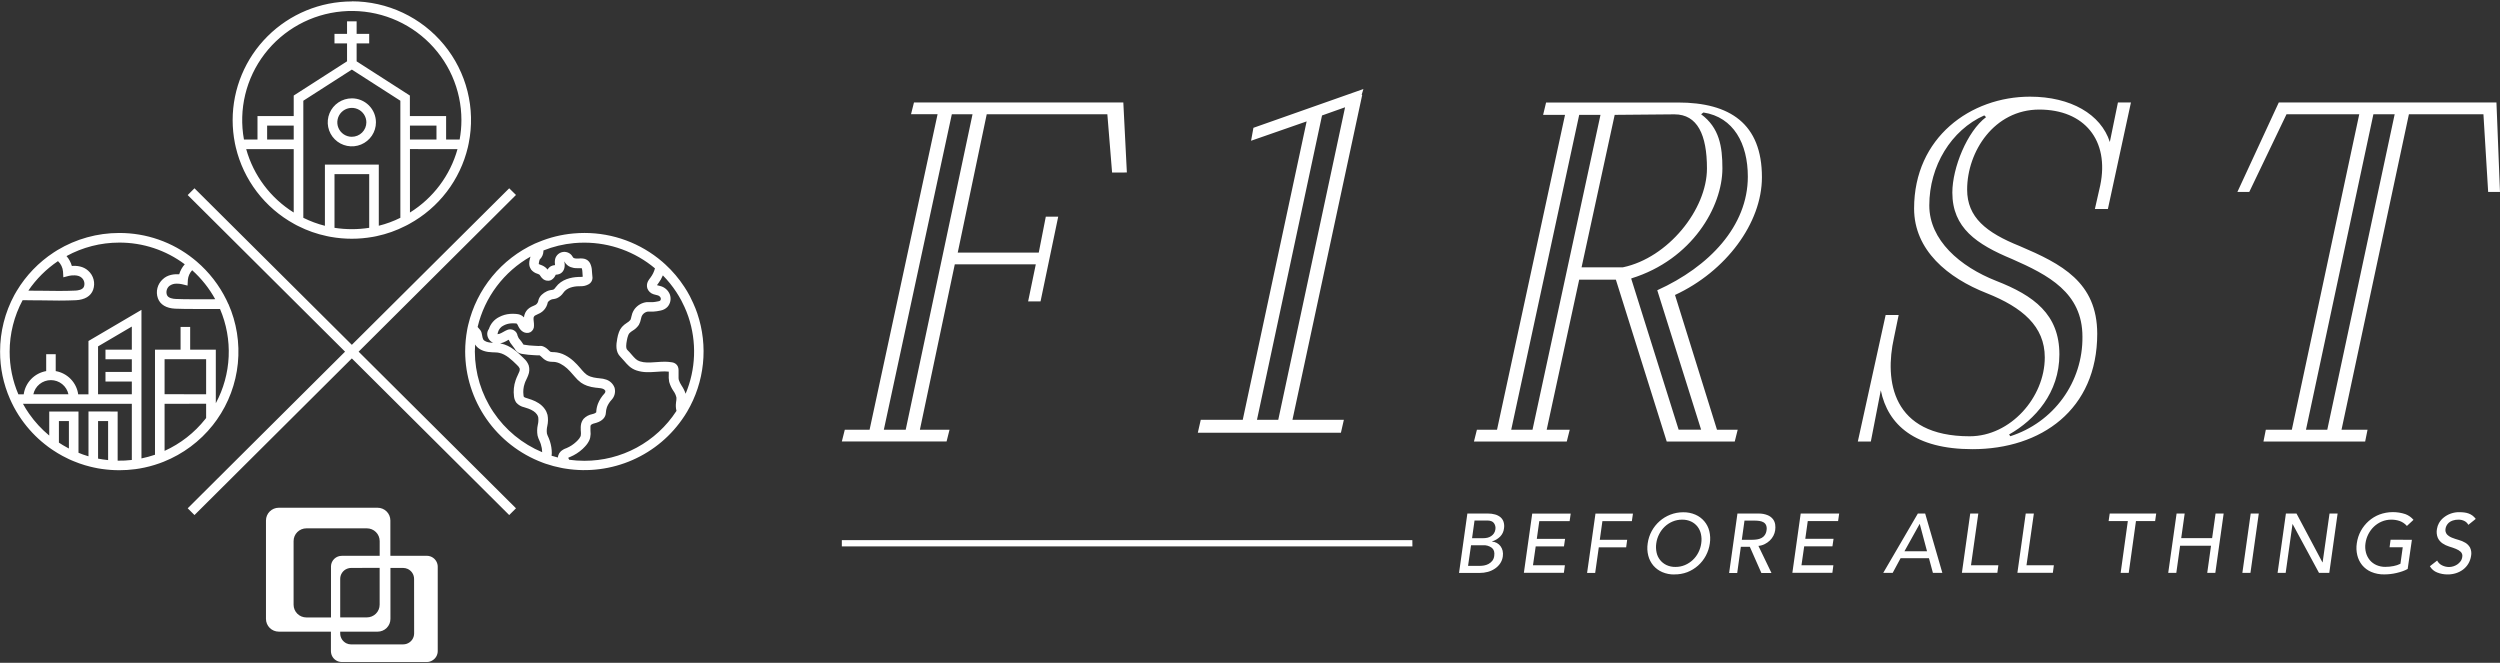 <svg width="562" height="149" viewBox="0 0 562 149" fill="none" xmlns="http://www.w3.org/2000/svg">
<rect x="0" y="0" width="562" height="149" fill="#333333" stroke="none"/>
<path d="M329.864 115.444H334.525C335.059 115.439 335.592 115.509 336.106 115.654C336.544 115.771 336.951 115.98 337.301 116.266C337.624 116.541 337.865 116.899 337.997 117.301C338.147 117.778 338.182 118.283 338.101 118.775C338.029 119.482 337.716 120.143 337.213 120.647C336.707 121.141 336.088 121.507 335.41 121.712V121.753C335.789 121.775 336.158 121.88 336.491 122.062C336.813 122.24 337.095 122.483 337.316 122.777C337.541 123.085 337.702 123.435 337.79 123.805C337.886 124.22 337.901 124.648 337.835 125.069C337.761 125.638 337.557 126.182 337.239 126.661C336.928 127.117 336.532 127.51 336.072 127.818C335.585 128.148 335.046 128.397 334.477 128.555C333.865 128.719 333.234 128.801 332.6 128.798H327.991L329.864 115.444ZM330.02 127.206H332.689C332.999 127.202 333.309 127.174 333.614 127.121C333.962 127.061 334.298 126.947 334.61 126.782C334.933 126.61 335.219 126.376 335.451 126.093C335.709 125.761 335.867 125.362 335.906 124.943C336.019 124.15 335.845 123.557 335.384 123.164C334.809 122.729 334.094 122.518 333.374 122.571H330.69L330.02 127.206ZM330.919 120.986H333.392C333.723 120.988 334.053 120.953 334.377 120.883C334.678 120.814 334.963 120.689 335.217 120.514C335.463 120.351 335.675 120.14 335.839 119.895C336.02 119.617 336.132 119.3 336.169 118.971C336.244 118.487 336.126 117.994 335.839 117.596C335.558 117.206 335.051 117.01 334.321 117.01H331.475L330.919 120.986ZM344.443 115.459H353.094L352.85 117.158H346.031L345.475 121.133H351.828L351.58 122.828H345.227L344.613 127.077H351.787L351.558 128.772H342.566L344.443 115.459ZM358.662 115.459H367.088L366.84 117.158H360.22L359.635 121.34H365.788L365.562 123.035H359.41L358.595 128.801H356.778L358.662 115.459ZM376.402 129.14C375.462 129.158 374.529 128.975 373.666 128.606C372.896 128.272 372.213 127.768 371.667 127.132C371.129 126.488 370.742 125.733 370.534 124.921C370.302 124.016 370.257 123.074 370.401 122.15C370.532 121.18 370.839 120.241 371.308 119.38C371.762 118.546 372.358 117.798 373.07 117.169C373.783 116.538 374.602 116.039 375.491 115.695C376.414 115.334 377.398 115.152 378.39 115.157C379.33 115.141 380.262 115.325 381.125 115.695C381.896 116.028 382.579 116.534 383.121 117.173C383.663 117.812 384.05 118.567 384.25 119.38C384.471 120.287 384.512 121.228 384.372 122.15C384.241 123.12 383.936 124.058 383.473 124.921C382.571 126.613 381.089 127.927 379.297 128.625C378.371 128.973 377.387 129.143 376.398 129.126L376.402 129.14ZM376.646 127.445C377.381 127.453 378.11 127.309 378.786 127.022C380.095 126.466 381.162 125.464 381.796 124.195C382.125 123.548 382.343 122.851 382.44 122.132C382.545 121.446 382.522 120.747 382.373 120.069C382.244 119.456 381.98 118.88 381.599 118.381C381.217 117.898 380.728 117.508 380.17 117.242C379.536 116.948 378.842 116.803 378.142 116.819C377.404 116.812 376.673 116.956 375.995 117.242C375.347 117.514 374.754 117.9 374.243 118.381C373.73 118.868 373.304 119.439 372.985 120.069C372.65 120.714 372.428 121.412 372.33 122.132C372.228 122.818 372.251 123.517 372.396 124.195C372.521 124.806 372.787 125.378 373.172 125.869C373.558 126.359 374.053 126.754 374.617 127.022C375.251 127.316 375.944 127.461 376.642 127.445H376.646ZM390.577 115.444H395.293C396.002 115.424 396.708 115.549 397.366 115.813C397.832 116.002 398.243 116.306 398.558 116.697C398.825 117.051 398.998 117.467 399.062 117.906C399.124 118.333 399.124 118.768 399.062 119.195C398.997 119.625 398.864 120.042 398.665 120.43C398.459 120.83 398.188 121.193 397.862 121.506C397.522 121.83 397.135 122.102 396.714 122.313C396.271 122.537 395.788 122.675 395.293 122.718L398.225 128.805H395.956L393.364 122.928H391.339L390.525 128.805H388.707L390.577 115.444ZM391.561 121.34H393.949C394.304 121.339 394.658 121.311 395.008 121.255C395.347 121.205 395.676 121.1 395.981 120.946C396.279 120.793 396.533 120.569 396.722 120.293C396.944 119.963 397.081 119.583 397.122 119.188C397.193 118.818 397.16 118.435 397.025 118.083C396.912 117.812 396.717 117.584 396.466 117.43C396.197 117.272 395.899 117.167 395.589 117.121C395.244 117.065 394.895 117.036 394.545 117.036H392.161L391.561 121.34ZM404.796 115.444H413.447L413.203 117.143H406.384L405.829 121.119H412.181L411.933 122.814H405.581L404.97 127.077H412.141L411.915 128.772H402.923L404.796 115.444ZM431.132 115.444H432.779L436.64 128.787H434.519L433.631 125.489H427.248L425.471 128.787H423.35L431.132 115.444ZM433.194 123.919L431.565 117.795H431.528L428.122 123.919H433.194ZM442.908 115.444H444.725L443.078 127.077H449.231L449.005 128.772H441.034L442.908 115.444ZM455.383 115.444H457.212L455.554 127.077H461.706L461.48 128.772H453.51L455.383 115.444ZM478.336 117.143H474.015L474.263 115.444H484.714L484.47 117.143H480.164L478.539 128.787H476.721L478.336 117.143ZM489.297 115.444H491.115L490.337 120.971H497.286L498.06 115.444H499.877L498.004 128.787H496.186L497.038 122.681H490.086L489.234 128.787H487.416L489.297 115.444ZM505.956 115.444H507.774L505.9 128.787H504.083L505.956 115.444ZM513.871 115.444H516.255L522.085 126.414H522.126L523.677 115.444H525.495L523.622 128.787H521.312L515.389 117.821H515.352L513.819 128.787H512.001L513.871 115.444ZM540.377 121.34H542.195L541.247 127.902C540.866 128.113 540.467 128.29 540.055 128.429C539.61 128.581 539.158 128.71 538.7 128.816C538.241 128.922 537.776 129.001 537.308 129.052C536.874 129.099 536.438 129.123 536.001 129.126C534.985 129.149 533.975 128.957 533.04 128.562C532.249 128.221 531.551 127.698 531.003 127.036C530.479 126.382 530.107 125.619 529.915 124.803C529.705 123.923 529.67 123.011 529.811 122.117C529.942 121.146 530.25 120.208 530.718 119.346C531.174 118.514 531.77 117.766 532.481 117.136C533.194 116.504 534.015 116.005 534.905 115.662C536.792 114.969 538.861 114.943 540.766 115.588C541.459 115.856 542.074 116.293 542.554 116.859L541.073 118.234C540.641 117.738 540.091 117.358 539.474 117.128C538.862 116.918 538.218 116.813 537.571 116.819C536.832 116.812 536.1 116.956 535.42 117.242C534.772 117.514 534.179 117.9 533.669 118.381C533.157 118.869 532.731 119.44 532.41 120.069C532.076 120.714 531.856 121.412 531.759 122.132C531.652 122.832 531.69 123.547 531.87 124.232C532.033 124.85 532.327 125.425 532.732 125.92C533.135 126.395 533.642 126.773 534.213 127.025C534.846 127.303 535.532 127.441 536.223 127.431C536.845 127.434 537.465 127.374 538.074 127.25C538.61 127.149 539.13 126.976 539.618 126.734L540.136 123.024H537.175L537.404 121.329L540.377 121.34ZM547.873 126.012C548.111 126.487 548.502 126.869 548.984 127.095C549.464 127.334 549.992 127.46 550.528 127.464C551.187 127.458 551.83 127.263 552.379 126.9C552.663 126.709 552.913 126.473 553.119 126.2C553.328 125.919 553.462 125.589 553.508 125.242C553.558 125.034 553.554 124.817 553.498 124.611C553.442 124.405 553.334 124.217 553.186 124.063C552.86 123.771 552.484 123.541 552.075 123.385C551.612 123.201 551.109 123.016 550.557 122.858C550.032 122.695 549.533 122.457 549.077 122.15C548.626 121.844 548.264 121.425 548.029 120.935C547.758 120.282 547.691 119.563 547.836 118.871C547.904 118.434 548.048 118.013 548.262 117.626C548.514 117.168 548.847 116.759 549.247 116.421C550.269 115.561 551.573 115.104 552.912 115.138C553.269 115.138 553.627 115.16 553.982 115.205C554.318 115.246 554.648 115.325 554.966 115.441C555.275 115.556 555.566 115.715 555.829 115.912C556.103 116.122 556.345 116.37 556.547 116.649L554.881 117.987C554.694 117.625 554.399 117.329 554.037 117.139C553.616 116.917 553.144 116.806 552.667 116.819C552.23 116.808 551.794 116.874 551.379 117.014C551.058 117.118 550.76 117.281 550.502 117.497C550.287 117.686 550.11 117.913 549.98 118.167C549.869 118.373 549.796 118.596 549.761 118.827C549.711 119.053 549.713 119.287 549.767 119.513C549.821 119.738 549.925 119.948 550.072 120.128C550.385 120.449 550.764 120.701 551.183 120.865C551.677 121.063 552.183 121.233 552.697 121.373C553.226 121.514 553.733 121.728 554.204 122.007C554.653 122.273 555.023 122.655 555.274 123.112C555.55 123.704 555.626 124.368 555.492 125.006C555.399 125.62 555.186 126.209 554.866 126.742C554.561 127.245 554.163 127.686 553.693 128.042C553.211 128.399 552.673 128.673 552.101 128.853C551.502 129.041 550.878 129.136 550.25 129.133C549.434 129.143 548.624 128.993 547.866 128.691C547.177 128.423 546.602 127.928 546.237 127.287L547.873 126.012ZM317.496 121.428H189.245V122.832H317.511L317.496 121.428ZM249.998 38.788L248.932 25.688H221.815L215.299 56.784H233.513L235.094 48.71H237.885L233.913 67.753H231.122L232.847 59.418H214.637L206.792 96.597H213.456L212.789 99.246H189.245L189.911 96.597H195.483L210.768 25.677H204.797L205.463 23.032H252.523L253.319 38.776L249.998 38.788ZM203.601 96.608L218.624 25.688H213.97L198.685 96.608H203.601ZM306.494 20.014L306.098 21.326H306.227L290.542 94.375H302.099L301.437 97.286H269.267L269.929 94.375H279.369L293.733 27.291L281.239 31.643L281.768 28.732L306.494 20.014ZM287.351 94.375L302.373 24.115L297.191 25.957L282.568 94.364L287.351 94.375ZM336.528 96.608L351.817 25.821H346.893L347.56 23.043H377.201C388.9 23.043 396.081 27.803 396.081 39.845C396.081 50.162 387.974 61.017 376.542 66.309L385.979 96.608H390.632L389.969 99.257H374.68L363.249 62.871H355.004L347.693 96.608H352.876L352.209 99.257H331.345L332.008 96.608H336.528ZM344.506 96.608L359.791 25.821H355.004L339.719 96.608H344.506ZM362.982 25.821L355.537 60.089H364.844C374.947 57.974 383.724 47.122 383.724 37.863C383.724 30.32 381.596 25.703 376.413 25.703L362.982 25.821ZM372.552 65.247C384.25 59.953 392.913 50.825 392.913 39.709C392.913 32.299 389.721 26.344 382.939 25.287L382.41 25.685C386.53 28.728 387.197 32.962 387.197 37.844C387.197 46.444 380.415 58.35 366.721 62.587V62.72L377.357 96.59H382.41L372.552 65.247ZM476.111 23.039H479.035L473.852 46.99H470.928L472.127 41.698C474.252 31.51 468.536 24.631 458.43 24.631C448.324 24.631 442.212 34.023 442.212 42.623C442.212 48.843 446.465 52.285 454.058 55.328C463.361 59.297 471.457 63.398 471.457 75.041C471.457 92.109 458.83 100.974 443.407 100.974C430.513 100.974 424.398 95.55 422.802 87.743L420.563 99.257H417.638L423.894 70.808H426.819L425.756 75.966C423.632 85.495 425.223 98.075 442.785 98.075C451.955 98.075 459.666 89.342 459.666 80.344C459.666 73.343 454.613 69.098 446.639 65.922C437.866 62.484 430.288 56.264 430.288 46.868C430.288 30.858 443.048 21.731 456.342 21.731C465.516 21.731 472.294 25.699 474.289 31.919L476.111 23.039ZM452.314 58.235C444.337 54.919 438.887 51.234 438.887 43.283C438.887 37.726 442.219 29.52 446.465 26.333L446.065 25.939C438.621 29.255 433.705 37.317 433.705 46.183C433.705 53.987 440.616 59.941 448.723 63.132C457.238 66.449 462.95 70.675 462.95 79.673C462.95 88.273 457.497 94.36 451.648 97.669L451.915 98.064C456.664 96.552 460.802 93.565 463.721 89.541C466.64 85.517 468.186 80.668 468.133 75.705C468.144 65.778 460.433 61.81 452.326 58.239L452.314 58.235ZM502.965 43.15L512.268 23.039H561.201L561.996 43.15H559.338L558.276 25.685H541.524L526.372 96.604H532.221L531.688 99.254H508.825L509.354 96.604H515.203L530.359 25.685H514.008L505.634 43.15H502.965ZM523.17 96.604L538.322 25.685H533.539L518.383 96.604H523.17ZM79.096 0.323C71.991 0.331 65.18 3.143 60.156 8.144C55.132 13.145 52.306 19.924 52.298 26.996C52.299 28.758 52.472 30.515 52.816 32.243L52.909 32.667C52.938 32.815 52.971 32.962 53.012 33.132C53.872 36.755 55.485 40.16 57.747 43.126C60.01 46.091 62.871 48.552 66.147 50.35C66.302 50.435 66.454 50.523 66.632 50.615L67.054 50.825C69.073 51.847 71.219 52.601 73.436 53.066C73.584 53.103 73.736 53.132 73.917 53.169L74.358 53.25C77.484 53.808 80.686 53.808 83.813 53.25C83.972 53.224 84.127 53.195 84.305 53.158C84.483 53.121 84.609 53.099 84.731 53.069C86.949 52.597 89.095 51.835 91.113 50.803C91.261 50.733 91.409 50.656 91.576 50.571L92.031 50.324C95.307 48.528 98.169 46.069 100.433 43.105C102.696 40.142 104.311 36.739 105.173 33.117C105.247 32.815 105.314 32.498 105.366 32.214C106.145 28.343 106.051 24.348 105.091 20.517C104.131 16.687 102.328 13.116 99.814 10.063C97.3 7.009 94.136 4.55 90.55 2.861C86.965 1.172 83.048 0.296 79.082 0.297L79.096 0.323ZM82.998 51.212C80.413 51.618 77.78 51.618 75.195 51.212V39.149H82.998V51.212ZM102.845 33.529C101.195 39.441 97.382 44.524 92.157 47.778V33.515L102.845 33.529ZM80.17 13.794V9.752H82.995V7.607H80.17V4.8H78.015V7.607H75.191V9.752H78.015V13.783L66.028 21.48V26.09H57.884V31.37H54.841C54.23 28.019 54.327 24.578 55.125 21.267C55.924 17.955 57.407 14.845 59.479 12.135C61.552 9.425 64.168 7.175 67.163 5.527C70.157 3.879 73.464 2.87 76.872 2.564C80.28 2.258 83.714 2.662 86.957 3.75C90.199 4.838 93.178 6.586 95.704 8.883C98.231 11.18 100.249 13.976 101.63 17.092C103.011 20.208 103.724 23.576 103.726 26.982C103.726 28.453 103.592 29.922 103.326 31.37H100.286V26.09H92.142V21.48L80.17 13.794ZM73.04 37.008V50.759C71.362 50.336 69.734 49.733 68.187 48.961V22.645L79.096 15.644L90.002 22.645V48.961C88.457 49.732 86.83 50.331 85.153 50.748V37.004L73.04 37.008ZM66.028 33.518V47.775C60.803 44.517 56.992 39.432 55.344 33.518H66.028ZM66.028 28.242V31.374H60.05V28.242H66.028ZM92.157 31.374V28.242H98.121V31.374H92.157ZM79.089 22.11C78.017 22.111 76.969 22.428 76.079 23.022C75.188 23.615 74.494 24.458 74.084 25.444C73.675 26.43 73.568 27.515 73.778 28.561C73.988 29.607 74.504 30.568 75.263 31.322C76.022 32.076 76.987 32.589 78.039 32.796C79.09 33.004 80.18 32.896 81.17 32.487C82.16 32.078 83.006 31.386 83.601 30.499C84.196 29.611 84.513 28.568 84.512 27.501C84.511 26.07 83.939 24.698 82.923 23.687C81.906 22.675 80.527 22.107 79.089 22.107V22.11ZM79.089 30.751C78.443 30.75 77.812 30.559 77.276 30.202C76.74 29.844 76.322 29.336 76.075 28.742C75.828 28.148 75.764 27.495 75.891 26.865C76.017 26.235 76.328 25.656 76.785 25.202C77.242 24.748 77.824 24.439 78.457 24.314C79.09 24.188 79.747 24.253 80.343 24.499C80.939 24.745 81.449 25.162 81.808 25.696C82.166 26.23 82.358 26.859 82.358 27.501C82.357 27.928 82.272 28.351 82.108 28.745C81.943 29.139 81.702 29.497 81.399 29.798C81.095 30.1 80.735 30.339 80.339 30.502C79.942 30.664 79.518 30.748 79.089 30.747V30.751ZM51.324 68.335C51.191 68.026 51.054 67.731 50.91 67.436C49.291 64.126 47.01 61.181 44.205 58.781C43.972 58.586 43.739 58.39 43.506 58.206C38.769 54.41 32.865 52.35 26.784 52.373C21.893 52.374 17.095 53.705 12.909 56.224C12.639 56.389 12.368 56.555 12.105 56.732C8.701 58.958 5.848 61.922 3.758 65.402C3.576 65.701 3.387 66.01 3.232 66.312C1.117 70.222 0.013 74.595 0.019 79.036C0.009 82.699 0.765 86.324 2.24 89.681C2.373 90.001 2.517 90.318 2.662 90.595C3.272 91.865 3.985 93.084 4.794 94.239C5.547 95.314 6.377 96.334 7.278 97.29C8.14 98.206 9.068 99.06 10.055 99.843L10.466 100.16L10.621 100.282L10.921 100.51L11.106 100.643L11.558 100.96C11.713 101.067 11.865 101.17 11.994 101.251C12.605 101.663 13.29 102.076 14.082 102.507C14.478 102.725 14.908 102.942 15.452 103.196L15.633 103.281L16.152 103.509L16.6 103.694C17.415 104.033 18.248 104.329 19.095 104.582C19.495 104.703 19.894 104.81 20.265 104.899C20.435 104.947 20.605 104.987 20.779 105.02C20.953 105.053 21.064 105.09 21.183 105.112C21.745 105.238 22.293 105.337 22.852 105.415C23.593 105.518 24.255 105.591 24.881 105.636L25.31 105.658L25.773 105.683C26.117 105.683 26.465 105.706 26.813 105.706C28.032 105.706 29.249 105.625 30.456 105.462C30.76 105.418 31.063 105.378 31.356 105.326C32.893 105.064 34.404 104.669 35.872 104.143C36.176 104.036 36.483 103.922 36.772 103.804C41.124 102.068 44.944 99.226 47.848 95.562C48.181 95.141 48.477 94.747 48.751 94.353C51.392 90.601 53.017 86.236 53.471 81.678C53.925 77.12 53.192 72.522 51.343 68.328L51.324 68.335ZM24.303 94.651V103.428C23.936 103.392 23.547 103.344 23.137 103.285C22.767 103.237 22.416 103.174 22.045 103.1V94.651H24.303ZM15.489 94.651V100.827L15.119 100.624C14.408 100.237 13.797 99.887 13.242 99.501V94.651H15.489ZM42.75 78.605V73.49H40.592V78.608H34.843V102.224C33.847 102.564 32.831 102.841 31.8 103.053V69.654L19.887 76.655V88.642H17.577C17.398 87.351 16.812 86.15 15.904 85.212C14.996 84.274 13.813 83.647 12.524 83.42V79.625H10.384V83.42C9.095 83.647 7.912 84.274 7.004 85.212C6.096 86.15 5.51 87.351 5.331 88.642H4.128C2.83 85.613 2.164 82.354 2.169 79.061C2.171 75.024 3.171 71.049 5.083 67.488H5.823C6.701 67.488 7.585 67.488 8.466 67.521H9.318C10.617 67.543 11.939 67.569 13.264 67.569C14.589 67.569 15.856 67.539 17.062 67.488C19.054 67.392 20.431 66.563 20.935 65.148C21.2 64.404 21.235 63.598 21.038 62.833C20.84 62.068 20.417 61.38 19.824 60.855C18.713 59.831 17.233 59.706 16.148 59.776C15.916 58.96 15.506 58.205 14.949 57.565C18.578 55.579 22.653 54.537 26.795 54.536C32.111 54.514 37.287 56.226 41.532 59.411C40.956 60.06 40.53 60.827 40.285 61.658C39.211 61.589 37.694 61.721 36.601 62.764C36.011 63.288 35.59 63.974 35.392 64.737C35.194 65.499 35.229 66.303 35.491 67.046C35.994 68.464 37.371 69.297 39.367 69.389C40.477 69.441 42.143 69.463 44.65 69.463C46.19 69.463 47.848 69.463 49.462 69.463C50.905 72.84 51.569 76.497 51.405 80.163C51.241 83.83 50.253 87.413 48.514 90.65V78.608L42.75 78.605ZM46.338 90.764V93.966L46.138 94.224C43.703 97.291 40.57 99.736 36.998 101.358V90.771L46.338 90.764ZM36.998 88.62V80.753H46.338V88.627L36.998 88.62ZM19.891 92.5V102.577L19.698 102.518C18.987 102.305 18.299 102.065 17.644 101.781V92.507H11.069V97.916C9.348 96.491 7.827 94.841 6.549 93.012C6.044 92.292 5.58 91.544 5.161 90.771H29.634V103.399C28.577 103.524 27.512 103.578 26.447 103.561V92.507L19.891 92.5ZM29.634 78.608H23.711V80.756H29.634V83.616H23.711V85.764H29.634V88.627H22.042V77.868L29.634 73.409V78.608ZM15.382 88.627H7.497C7.689 87.728 8.186 86.923 8.903 86.345C9.621 85.767 10.516 85.452 11.439 85.452C12.362 85.452 13.257 85.767 13.975 86.345C14.692 86.923 15.189 87.728 15.382 88.627ZM14.238 62.34L15.5 62.012C16.03 61.883 17.566 61.706 18.325 62.41C18.609 62.65 18.815 62.969 18.914 63.327C19.013 63.685 19.001 64.064 18.88 64.415C18.61 65.174 17.433 65.306 16.936 65.325C14.482 65.443 11.939 65.402 9.481 65.362H8.37L6.371 65.332C8.147 62.718 10.409 60.467 13.035 58.7C13.691 59.316 14.095 60.152 14.168 61.047L14.238 62.34ZM39.459 67.204C38.967 67.182 37.786 67.049 37.52 66.287C37.398 65.937 37.385 65.559 37.482 65.203C37.579 64.846 37.782 64.526 38.064 64.286C38.563 63.912 39.18 63.729 39.804 63.77C40.171 63.768 40.537 63.808 40.896 63.888L42.162 64.201L42.232 62.904C42.307 62.098 42.647 61.339 43.198 60.745C45.282 62.613 47.035 64.818 48.381 67.267C44.916 67.289 41.318 67.292 39.467 67.204H39.459ZM156.779 70.52C156.503 69.713 156.187 68.919 155.831 68.144C155.575 67.565 155.309 67.038 155.09 66.6C154.683 65.833 154.272 65.126 153.835 64.481C152.633 62.635 151.203 60.947 149.578 59.455C149.345 59.234 149.104 59.02 148.871 58.825C144.012 54.659 137.811 52.368 131.398 52.369C130.594 52.369 129.773 52.406 128.888 52.484C126.213 52.723 123.592 53.369 121.114 54.4C120.81 54.517 120.514 54.65 120.218 54.768C116.502 56.475 113.225 59.001 110.635 62.156C108.045 65.31 106.21 69.01 105.269 72.974L105.125 73.597C105.088 73.774 105.055 73.966 105.021 74.131C104.724 75.743 104.572 77.378 104.57 79.017C104.585 84.439 106.254 89.729 109.355 94.187C112.457 98.644 116.845 102.06 121.939 103.981C122.113 104.051 122.309 104.121 122.491 104.187L122.558 104.21L122.806 104.287C123.885 104.656 124.99 104.949 126.111 105.164C126.267 105.204 126.433 105.234 126.582 105.26C126.73 105.286 126.878 105.311 127.104 105.344C132.222 106.164 137.47 105.489 142.212 103.401C146.953 101.313 150.984 97.901 153.817 93.579L153.965 93.354L154.006 93.288C154.165 93.041 154.324 92.787 154.472 92.533C156.416 89.234 157.626 85.558 158.021 81.753C158.416 77.949 157.986 74.105 156.76 70.48L156.779 70.52ZM152.706 92.592L152.581 92.522L152.699 92.595L152.706 92.592ZM126.03 101.505C125.786 101.735 125.608 102.025 125.512 102.345C125.456 102.508 125.424 102.678 125.415 102.85C124.949 102.736 124.479 102.603 123.994 102.452C124.026 102.263 124.043 102.072 124.046 101.881C124.044 100.976 123.903 100.076 123.627 99.213C123.561 99.01 123.483 98.804 123.398 98.579L123.294 98.336L123.224 98.181C123.106 97.946 123.013 97.699 122.946 97.445C122.874 96.891 122.903 96.329 123.031 95.786C123.22 94.961 123.238 94.106 123.083 93.273C122.961 92.798 122.753 92.348 122.469 91.947C122.098 91.424 121.629 90.979 121.088 90.635C120.601 90.32 120.08 90.063 119.533 89.869C119.196 89.74 118.848 89.633 118.504 89.526L118.43 89.504C118.201 89.452 117.982 89.362 117.782 89.239C117.719 89.112 117.685 88.974 117.682 88.833C117.562 87.937 117.657 87.025 117.96 86.173C118.008 86.029 118.06 85.889 118.1 85.786L118.182 85.62C118.222 85.535 118.263 85.447 118.293 85.377C118.452 85.049 118.604 84.728 118.733 84.379C119.028 83.67 119.071 82.882 118.856 82.145C118.632 81.537 118.256 80.996 117.763 80.572L117.678 80.48C116.383 79.22 114.769 77.65 112.592 77.223L112.422 77.193C112.873 77.104 113.307 76.946 113.71 76.725C113.854 76.652 113.995 76.57 114.124 76.493L114.35 76.368C114.562 76.861 114.852 77.316 115.209 77.716C115.37 77.903 115.517 78.102 115.65 78.31C115.841 78.67 116.113 78.982 116.446 79.22C116.79 79.429 117.18 79.555 117.582 79.588C118.349 79.718 119.123 79.799 119.9 79.832L120.81 79.883C120.973 79.883 121.11 79.883 121.266 79.883H121.321C121.446 79.964 121.56 80.059 121.662 80.167L121.976 80.458C122.301 80.784 122.694 81.036 123.128 81.195C123.473 81.297 123.833 81.347 124.194 81.342C124.272 81.342 124.342 81.342 124.486 81.342C125.03 81.384 125.559 81.541 126.037 81.803C126.552 82.076 127.031 82.411 127.463 82.801C127.935 83.239 128.377 83.707 128.788 84.202L129.199 84.669C129.613 85.177 130.088 85.632 130.613 86.025C131.039 86.315 131.501 86.549 131.986 86.722C132.617 86.939 133.27 87.084 133.934 87.153L134.304 87.186C134.622 87.216 134.889 87.242 135.104 87.282C135.249 87.312 135.392 87.352 135.533 87.4C135.748 87.471 135.931 87.614 136.051 87.805L136.081 87.875C136.094 87.981 136.083 88.088 136.049 88.189C136.016 88.289 135.959 88.381 135.885 88.457C135.247 89.137 134.744 89.931 134.404 90.797C134.179 91.401 134.054 92.037 134.034 92.68C133.872 92.843 133.669 92.958 133.445 93.012L133.219 93.074L133.145 93.097C132.4 93.236 131.718 93.605 131.194 94.15C130.857 94.564 130.645 95.065 130.583 95.595C130.548 95.872 130.538 96.152 130.554 96.431C130.548 96.531 130.548 96.63 130.554 96.73L130.576 96.995C130.613 97.301 130.607 97.611 130.557 97.916C130.542 97.986 130.52 98.053 130.491 98.119C130.34 98.426 130.14 98.707 129.899 98.951C129.781 99.08 129.658 99.203 129.528 99.32C128.896 99.912 128.164 100.39 127.366 100.731L127.263 100.768C126.81 100.924 126.394 101.169 126.037 101.487L126.03 101.505ZM119.366 60.572C119.744 61.045 120.263 61.388 120.847 61.552C121.009 61.605 121.162 61.68 121.303 61.776C121.363 61.854 121.419 61.935 121.469 62.02L121.528 62.104L121.713 62.359L121.806 62.462C121.995 62.693 122.239 62.873 122.516 62.985C122.793 63.097 123.093 63.137 123.39 63.103C123.571 63.082 123.746 63.031 123.909 62.952C124.326 62.717 124.656 62.354 124.849 61.916C124.875 61.865 124.912 61.798 124.942 61.747H125.042C125.286 61.736 125.528 61.685 125.756 61.596C125.852 61.565 125.943 61.52 126.026 61.463C126.637 61.095 126.97 60.387 126.941 59.488L126.915 59.16C126.902 59.021 126.876 58.882 126.837 58.748C126.866 58.783 126.89 58.821 126.911 58.862C127.213 59.403 127.697 59.82 128.277 60.041C128.714 60.209 129.179 60.291 129.647 60.284C129.806 60.284 129.98 60.284 130.084 60.284H130.25C130.424 60.271 130.598 60.271 130.772 60.284C130.869 60.555 130.921 60.84 130.924 61.128L130.961 61.721C130.961 61.88 130.983 62.034 131.002 62.204C130.882 62.24 130.757 62.257 130.632 62.255C129.099 62.23 126.955 62.491 125.449 63.954C125.256 64.153 125.076 64.364 124.908 64.584C124.784 64.799 124.607 64.979 124.394 65.107C124.263 65.147 124.129 65.176 123.994 65.192H123.89C123.764 65.218 123.642 65.24 123.52 65.269C123.316 65.319 123.117 65.389 122.928 65.48C122.508 65.675 122.123 65.936 121.787 66.253C121.395 66.613 121.123 67.084 121.006 67.602V67.668C120.953 67.898 120.842 68.111 120.684 68.287C120.586 68.397 120.469 68.489 120.34 68.56C120.231 68.62 120.119 68.673 120.003 68.718L119.859 68.781C119.553 68.903 119.261 69.057 118.989 69.242C118.472 69.61 118.093 70.139 117.912 70.745C117.885 70.821 117.862 70.898 117.845 70.977C117.82 71.099 117.801 71.222 117.789 71.346C117.679 71.224 117.555 71.115 117.419 71.021C117.06 70.777 116.643 70.63 116.209 70.594C116.11 70.575 116.009 70.565 115.909 70.564C115.483 70.527 115.054 70.527 114.628 70.564C113.792 70.629 112.978 70.863 112.236 71.254C111.686 71.522 111.197 71.898 110.796 72.36C110.396 72.821 110.094 73.359 109.908 73.94C109.613 74.321 109.48 74.803 109.538 75.281C109.586 75.665 109.732 76.03 109.963 76.341C110.194 76.652 110.501 76.898 110.856 77.057H110.885C110.559 77.057 110.282 77.02 110 76.98C109.719 76.939 108.919 76.784 108.623 76.29C108.573 76.191 108.534 76.086 108.509 75.977L108.46 75.8C108.423 75.66 108.401 75.517 108.364 75.314L108.253 74.787C108.161 74.419 107.909 74.08 107.376 73.505V73.475C108.161 70.172 109.621 67.066 111.666 64.35C113.71 61.633 116.295 59.365 119.259 57.686C119.204 57.849 119.163 58.003 119.129 58.136L119.089 58.313C119.009 58.615 118.969 58.926 118.97 59.238C118.963 59.709 119.107 60.169 119.381 60.553L119.366 60.572ZM118.471 72.363H118.437H118.482H118.471ZM136.514 87.687L136.669 87.654L136.244 87.805L136.514 87.687ZM106.809 77.444C107.354 78.339 108.383 78.918 109.715 79.113C110.056 79.157 110.397 79.179 110.73 79.198H110.937C111.244 79.198 111.552 79.224 111.811 79.249L112.181 79.312C113.721 79.61 115.065 80.922 116.157 81.987L116.223 82.057C116.467 82.26 116.666 82.511 116.808 82.794C116.873 83.072 116.838 83.365 116.708 83.619C116.62 83.848 116.505 84.106 116.338 84.448L116.131 84.905C116.046 85.104 115.968 85.307 115.916 85.473C115.513 86.635 115.386 87.875 115.546 89.095C115.59 89.614 115.774 90.112 116.079 90.536C116.547 91.052 117.166 91.409 117.849 91.556C118.16 91.652 118.474 91.748 118.778 91.858C119.177 91.998 119.559 92.185 119.914 92.415C120.22 92.608 120.485 92.858 120.695 93.152C120.83 93.341 120.93 93.551 120.992 93.775C121.068 94.348 121.037 94.93 120.899 95.492C120.722 96.286 120.703 97.107 120.843 97.909C120.946 98.316 121.091 98.711 121.277 99.088L121.325 99.202C121.353 99.255 121.378 99.311 121.399 99.368C121.465 99.526 121.525 99.692 121.576 99.847C121.764 100.434 121.869 101.044 121.887 101.66C117.412 99.782 113.591 96.635 110.899 92.612C108.207 88.588 106.763 83.866 106.746 79.032C106.754 78.512 106.772 77.978 106.809 77.444ZM128.055 102.758L128.17 102.717C129.208 102.283 130.162 101.671 130.987 100.908C131.167 100.744 131.337 100.571 131.498 100.389C131.911 99.965 132.248 99.474 132.494 98.937C132.579 98.742 132.643 98.538 132.682 98.329C132.786 97.822 132.803 97.301 132.734 96.789V96.508C132.731 96.461 132.731 96.413 132.734 96.365C132.718 96.201 132.718 96.035 132.734 95.871C132.74 95.739 132.784 95.611 132.86 95.503C133.122 95.313 133.425 95.187 133.745 95.134L134.115 95.027C135.389 94.626 136.151 93.819 136.196 92.817C136.215 92.371 136.3 91.93 136.447 91.508C136.698 90.889 137.064 90.321 137.525 89.835C137.819 89.51 138.033 89.121 138.152 88.699C138.271 88.277 138.291 87.834 138.209 87.404C138.196 87.322 138.176 87.242 138.15 87.164L138.109 87.046C137.946 86.652 137.701 86.296 137.389 86.003C137.078 85.709 136.708 85.485 136.303 85.344C136.06 85.263 135.813 85.195 135.563 85.141C135.218 85.079 134.871 85.036 134.522 85.012L134.197 84.979C133.705 84.925 133.221 84.818 132.753 84.662C132.449 84.556 132.161 84.413 131.894 84.235C131.515 83.944 131.17 83.611 130.865 83.244L130.458 82.765C129.986 82.199 129.476 81.666 128.932 81.169C128.363 80.652 127.73 80.208 127.048 79.85C126.281 79.44 125.433 79.204 124.564 79.157H124.264C124.113 79.16 123.963 79.144 123.816 79.109C123.689 79.048 123.574 78.964 123.476 78.862L123.187 78.586C122.807 78.202 122.334 77.923 121.813 77.775H121.739C121.53 77.749 121.319 77.749 121.11 77.775H120.951L120.029 77.724C119.319 77.7 118.611 77.626 117.912 77.503C117.839 77.486 117.764 77.478 117.689 77.477C117.627 77.399 117.572 77.317 117.523 77.23C117.336 76.93 117.127 76.644 116.897 76.375C116.64 76.117 116.45 75.799 116.346 75.45C116.31 75.201 116.217 74.964 116.075 74.756C115.932 74.549 115.744 74.376 115.524 74.253C115.301 74.126 115.051 74.051 114.794 74.035C114.537 74.019 114.28 74.062 114.043 74.161C113.712 74.301 113.392 74.465 113.084 74.651L112.714 74.85C112.439 75.02 112.123 75.115 111.8 75.123L111.844 75.086L111.94 74.699C112.029 74.357 112.194 74.04 112.422 73.771C112.651 73.502 112.938 73.287 113.262 73.144C113.754 72.889 114.293 72.738 114.846 72.698C115.159 72.67 115.474 72.67 115.787 72.698H115.931C116.02 72.697 116.107 72.717 116.186 72.757C116.253 72.841 116.312 72.931 116.36 73.026L116.394 73.096C116.416 73.147 116.442 73.199 116.471 73.254L116.494 73.295C116.516 73.35 116.542 73.398 116.553 73.424C117.116 74.529 117.893 74.787 118.3 74.835C118.609 74.874 118.922 74.824 119.204 74.691C119.468 74.549 119.687 74.335 119.836 74.074C119.985 73.814 120.057 73.517 120.044 73.218C120.049 72.876 120.027 72.535 119.977 72.197C119.94 71.939 119.929 71.679 119.944 71.419L119.97 71.346C120.014 71.186 120.11 71.046 120.244 70.948C120.403 70.851 120.57 70.769 120.744 70.701C120.979 70.607 121.208 70.497 121.428 70.373C121.752 70.194 122.044 69.962 122.291 69.688C122.727 69.204 123.021 68.61 123.139 67.97C123.183 67.884 123.243 67.806 123.316 67.742C123.472 67.591 123.653 67.466 123.85 67.374C123.928 67.337 124.01 67.309 124.094 67.289C124.162 67.268 124.231 67.254 124.301 67.245H124.371C124.659 67.208 124.942 67.136 125.212 67.031C125.793 66.765 126.288 66.342 126.641 65.811C126.739 65.673 126.847 65.541 126.963 65.417C127.918 64.488 129.447 64.311 130.58 64.341C131.139 64.355 131.693 64.228 132.19 63.972C132.536 63.818 132.82 63.553 132.998 63.219C133.175 62.885 133.234 62.502 133.167 62.13C133.13 61.876 133.112 61.622 133.097 61.349L133.067 60.914C133.055 60.305 132.908 59.707 132.638 59.16C132.514 58.931 132.347 58.729 132.146 58.563C131.826 58.313 131.44 58.16 131.035 58.121C130.713 58.081 130.387 58.081 130.065 58.121H129.869H129.691C129.472 58.133 129.253 58.102 129.047 58.029C128.958 58 128.882 57.943 128.829 57.867C128.806 57.837 128.788 57.804 128.755 57.753C128.674 57.615 128.584 57.483 128.484 57.358C128.239 57.075 127.922 56.861 127.566 56.739C127.211 56.616 126.829 56.589 126.46 56.661C126.091 56.732 125.747 56.899 125.463 57.145C125.18 57.392 124.967 57.708 124.845 58.062C124.72 58.49 124.691 58.941 124.76 59.381C124.76 59.448 124.76 59.518 124.76 59.577V59.599C124.447 59.614 124.14 59.696 123.861 59.838C123.541 60.02 123.276 60.283 123.094 60.601C122.995 60.468 122.884 60.345 122.761 60.233C122.409 59.923 121.997 59.688 121.551 59.544C121.405 59.493 121.261 59.435 121.121 59.37C121.117 59.326 121.117 59.282 121.121 59.238C121.13 59.094 121.153 58.952 121.191 58.814C121.203 58.752 121.218 58.69 121.236 58.63C121.258 58.532 121.286 58.436 121.321 58.342C121.834 57.862 122.136 57.2 122.161 56.5V56.349C122.161 56.349 122.161 56.323 122.161 56.308C124.362 55.423 126.68 54.865 129.043 54.65C129.854 54.58 130.609 54.547 131.353 54.547C137.166 54.549 142.791 56.595 147.235 60.325C147.04 61.073 146.7 61.776 146.235 62.395L146.113 62.554C145.943 62.772 145.791 63.004 145.658 63.247C145.41 63.736 145.361 64.302 145.521 64.827C145.636 65.14 145.822 65.422 146.065 65.652C146.308 65.881 146.6 66.052 146.92 66.15C147.124 66.219 147.331 66.275 147.542 66.316L147.62 66.334C147.718 66.354 147.814 66.38 147.909 66.412C148.043 66.454 148.167 66.525 148.271 66.619C148.376 66.713 148.46 66.828 148.516 66.957C148.552 67.057 148.562 67.164 148.546 67.269C148.53 67.374 148.488 67.473 148.423 67.558C148.317 67.645 148.189 67.701 148.053 67.72L147.849 67.76C147.502 67.838 147.149 67.891 146.794 67.919C146.676 67.919 146.557 67.919 146.443 67.919H146.202C145.922 67.903 145.642 67.903 145.362 67.919C144.322 68.048 143.375 68.577 142.722 69.393C142.675 69.451 142.632 69.513 142.593 69.577L142.53 69.665C142.366 69.917 142.232 70.186 142.13 70.469C142.045 70.724 141.974 70.983 141.919 71.246C141.882 71.464 141.82 71.677 141.734 71.88L141.7 71.931C141.482 72.194 141.218 72.414 140.919 72.58C140.507 72.835 140.134 73.146 139.809 73.505C139.523 73.841 139.299 74.225 139.15 74.64C138.97 75.117 138.838 75.611 138.757 76.114C138.483 77.525 138.354 79.113 139.476 80.215C139.764 80.499 140.023 80.797 140.308 81.129C140.651 81.548 141.022 81.943 141.419 82.311C141.912 82.753 142.492 83.087 143.122 83.291C143.829 83.515 144.564 83.639 145.306 83.66C145.599 83.66 145.898 83.66 146.228 83.66L147.709 83.575C148.294 83.531 148.901 83.49 149.452 83.49C149.749 83.492 150.046 83.511 150.341 83.546C150.341 83.723 150.341 83.914 150.341 84.084V84.146C150.303 84.679 150.328 85.215 150.415 85.742L150.452 85.911C150.656 86.61 150.969 87.272 151.377 87.875C151.714 88.328 151.949 88.847 152.066 89.397C152.073 89.749 152.042 90.102 151.973 90.447V90.506C151.885 91.127 151.919 91.759 152.073 92.367C152.058 92.386 152.045 92.405 152.033 92.426C149.801 95.857 146.74 98.676 143.131 100.626C139.521 102.576 135.479 103.594 131.372 103.587C130.23 103.588 129.09 103.51 127.959 103.355C127.901 103.201 127.819 103.058 127.714 102.931L128.055 102.758ZM152.54 85.005V84.987C152.523 84.701 152.523 84.414 152.54 84.128C152.54 83.815 152.54 83.49 152.54 83.181C152.537 82.92 152.487 82.661 152.392 82.418C152.302 82.222 152.177 82.045 152.021 81.895C151.736 81.637 151.376 81.477 150.992 81.438C150.503 81.36 150.008 81.318 149.512 81.313C148.864 81.313 148.216 81.357 147.594 81.401L146.217 81.486C145.95 81.486 145.676 81.486 145.428 81.486C144.891 81.477 144.357 81.391 143.844 81.232C143.497 81.124 143.179 80.942 142.911 80.697C142.618 80.422 142.341 80.131 142.082 79.824L142 79.728C141.696 79.36 141.374 79.007 141.034 78.671C140.642 78.302 140.756 77.363 140.923 76.508C140.983 76.131 141.081 75.76 141.215 75.403C141.277 75.219 141.373 75.047 141.497 74.898C141.719 74.677 141.967 74.485 142.237 74.327C142.761 74.018 143.213 73.603 143.562 73.107L143.633 73C143.849 72.593 144.001 72.156 144.084 71.703C144.119 71.527 144.163 71.354 144.218 71.183C144.261 71.062 144.319 70.947 144.392 70.841L144.481 70.719C144.767 70.352 145.185 70.109 145.647 70.041C145.824 70.028 146.002 70.028 146.18 70.041H146.269C146.487 70.054 146.706 70.054 146.924 70.041C147.396 70.013 147.865 69.948 148.327 69.846L148.531 69.805C149.103 69.696 149.629 69.416 150.037 69.002C150.373 68.63 150.601 68.174 150.697 67.683C150.794 67.192 150.755 66.684 150.585 66.213C150.421 65.785 150.165 65.398 149.834 65.08C149.503 64.762 149.106 64.519 148.671 64.371C148.47 64.301 148.265 64.246 148.057 64.205C147.932 64.178 147.808 64.145 147.687 64.105C147.746 64.013 147.823 63.91 147.905 63.803L148.001 63.674C148.411 63.129 148.751 62.535 149.012 61.905C150.139 63.052 151.151 64.306 152.033 65.649C152.436 66.257 152.81 66.894 153.18 67.584C153.391 67.993 153.639 68.479 153.876 69.01C154.203 69.724 154.493 70.455 154.746 71.198C156.656 76.855 156.435 83.01 154.124 88.516C153.91 87.863 153.605 87.243 153.217 86.674C152.949 86.277 152.737 85.844 152.588 85.388L152.54 85.005ZM115.994 43.828L114.469 42.328L79.093 77.517L43.72 42.328L42.195 43.847L77.567 79.054L42.195 114.265L43.72 115.783L79.093 80.572L114.469 115.783L115.994 114.265L80.618 79.054L115.994 43.828ZM98.387 127.125C98.336 126.676 98.162 126.249 97.884 125.892C97.606 125.534 97.234 125.26 96.81 125.098C96.53 124.992 96.233 124.939 95.933 124.94H87.755V116.999C87.754 116.241 87.451 115.513 86.912 114.977C86.372 114.441 85.641 114.14 84.879 114.14H62.667C61.905 114.14 61.174 114.441 60.634 114.977C60.095 115.513 59.791 116.241 59.791 116.999V139.13C59.791 139.889 60.094 140.617 60.633 141.154C61.172 141.691 61.904 141.993 62.667 141.993H74.391V146.377C74.388 146.501 74.4 146.625 74.424 146.746C74.487 147.189 74.673 147.605 74.961 147.947C75.245 148.284 75.614 148.539 76.031 148.684C76.297 148.776 76.576 148.823 76.857 148.824H95.97C96.411 148.817 96.841 148.69 97.214 148.456C97.576 148.238 97.876 147.931 98.085 147.565C98.293 147.198 98.402 146.784 98.402 146.363V127.394C98.398 127.302 98.391 127.213 98.387 127.125ZM75.169 125.603C74.703 126.036 74.429 126.635 74.406 127.269C74.402 127.305 74.402 127.342 74.406 127.379V138.802H68.875C68.498 138.802 68.124 138.729 67.775 138.585C67.426 138.442 67.109 138.231 66.841 137.965C66.574 137.7 66.362 137.385 66.218 137.037C66.073 136.69 65.999 136.318 65.999 135.942V121.635C65.998 121.258 66.072 120.886 66.217 120.538C66.361 120.191 66.573 119.875 66.84 119.609C67.107 119.343 67.425 119.132 67.774 118.989C68.123 118.845 68.497 118.771 68.875 118.772H82.476C83.239 118.772 83.971 119.073 84.51 119.61C85.05 120.147 85.353 120.875 85.353 121.635V124.951H76.853C76.228 124.943 75.624 125.177 75.169 125.603ZM85.345 127.655V135.931C85.345 136.307 85.271 136.679 85.126 137.026C84.982 137.374 84.77 137.689 84.503 137.954C84.235 138.22 83.918 138.431 83.569 138.574C83.22 138.718 82.846 138.791 82.469 138.791H76.479V130.124C76.478 129.628 76.629 129.144 76.912 128.735C77.194 128.327 77.594 128.013 78.06 127.836C78.341 127.725 78.642 127.669 78.945 127.67L85.345 127.655ZM93.097 142.394C93.097 142.905 92.938 143.404 92.641 143.82C92.344 144.237 91.923 144.551 91.439 144.719C91.18 144.812 90.907 144.858 90.632 144.856H78.945C78.919 144.859 78.893 144.859 78.867 144.856C78.527 144.85 78.193 144.773 77.886 144.627C77.475 144.427 77.126 144.12 76.875 143.739C76.618 143.34 76.48 142.876 76.479 142.402V141.996H84.894C85.656 141.996 86.388 141.695 86.928 141.158C87.467 140.621 87.77 139.893 87.77 139.133V127.674H90.639C90.977 127.675 91.311 127.747 91.62 127.884C92.036 128.07 92.393 128.366 92.653 128.739C92.934 129.148 93.085 129.632 93.086 130.128L93.097 142.394Z" fill="white"/>
</svg>
